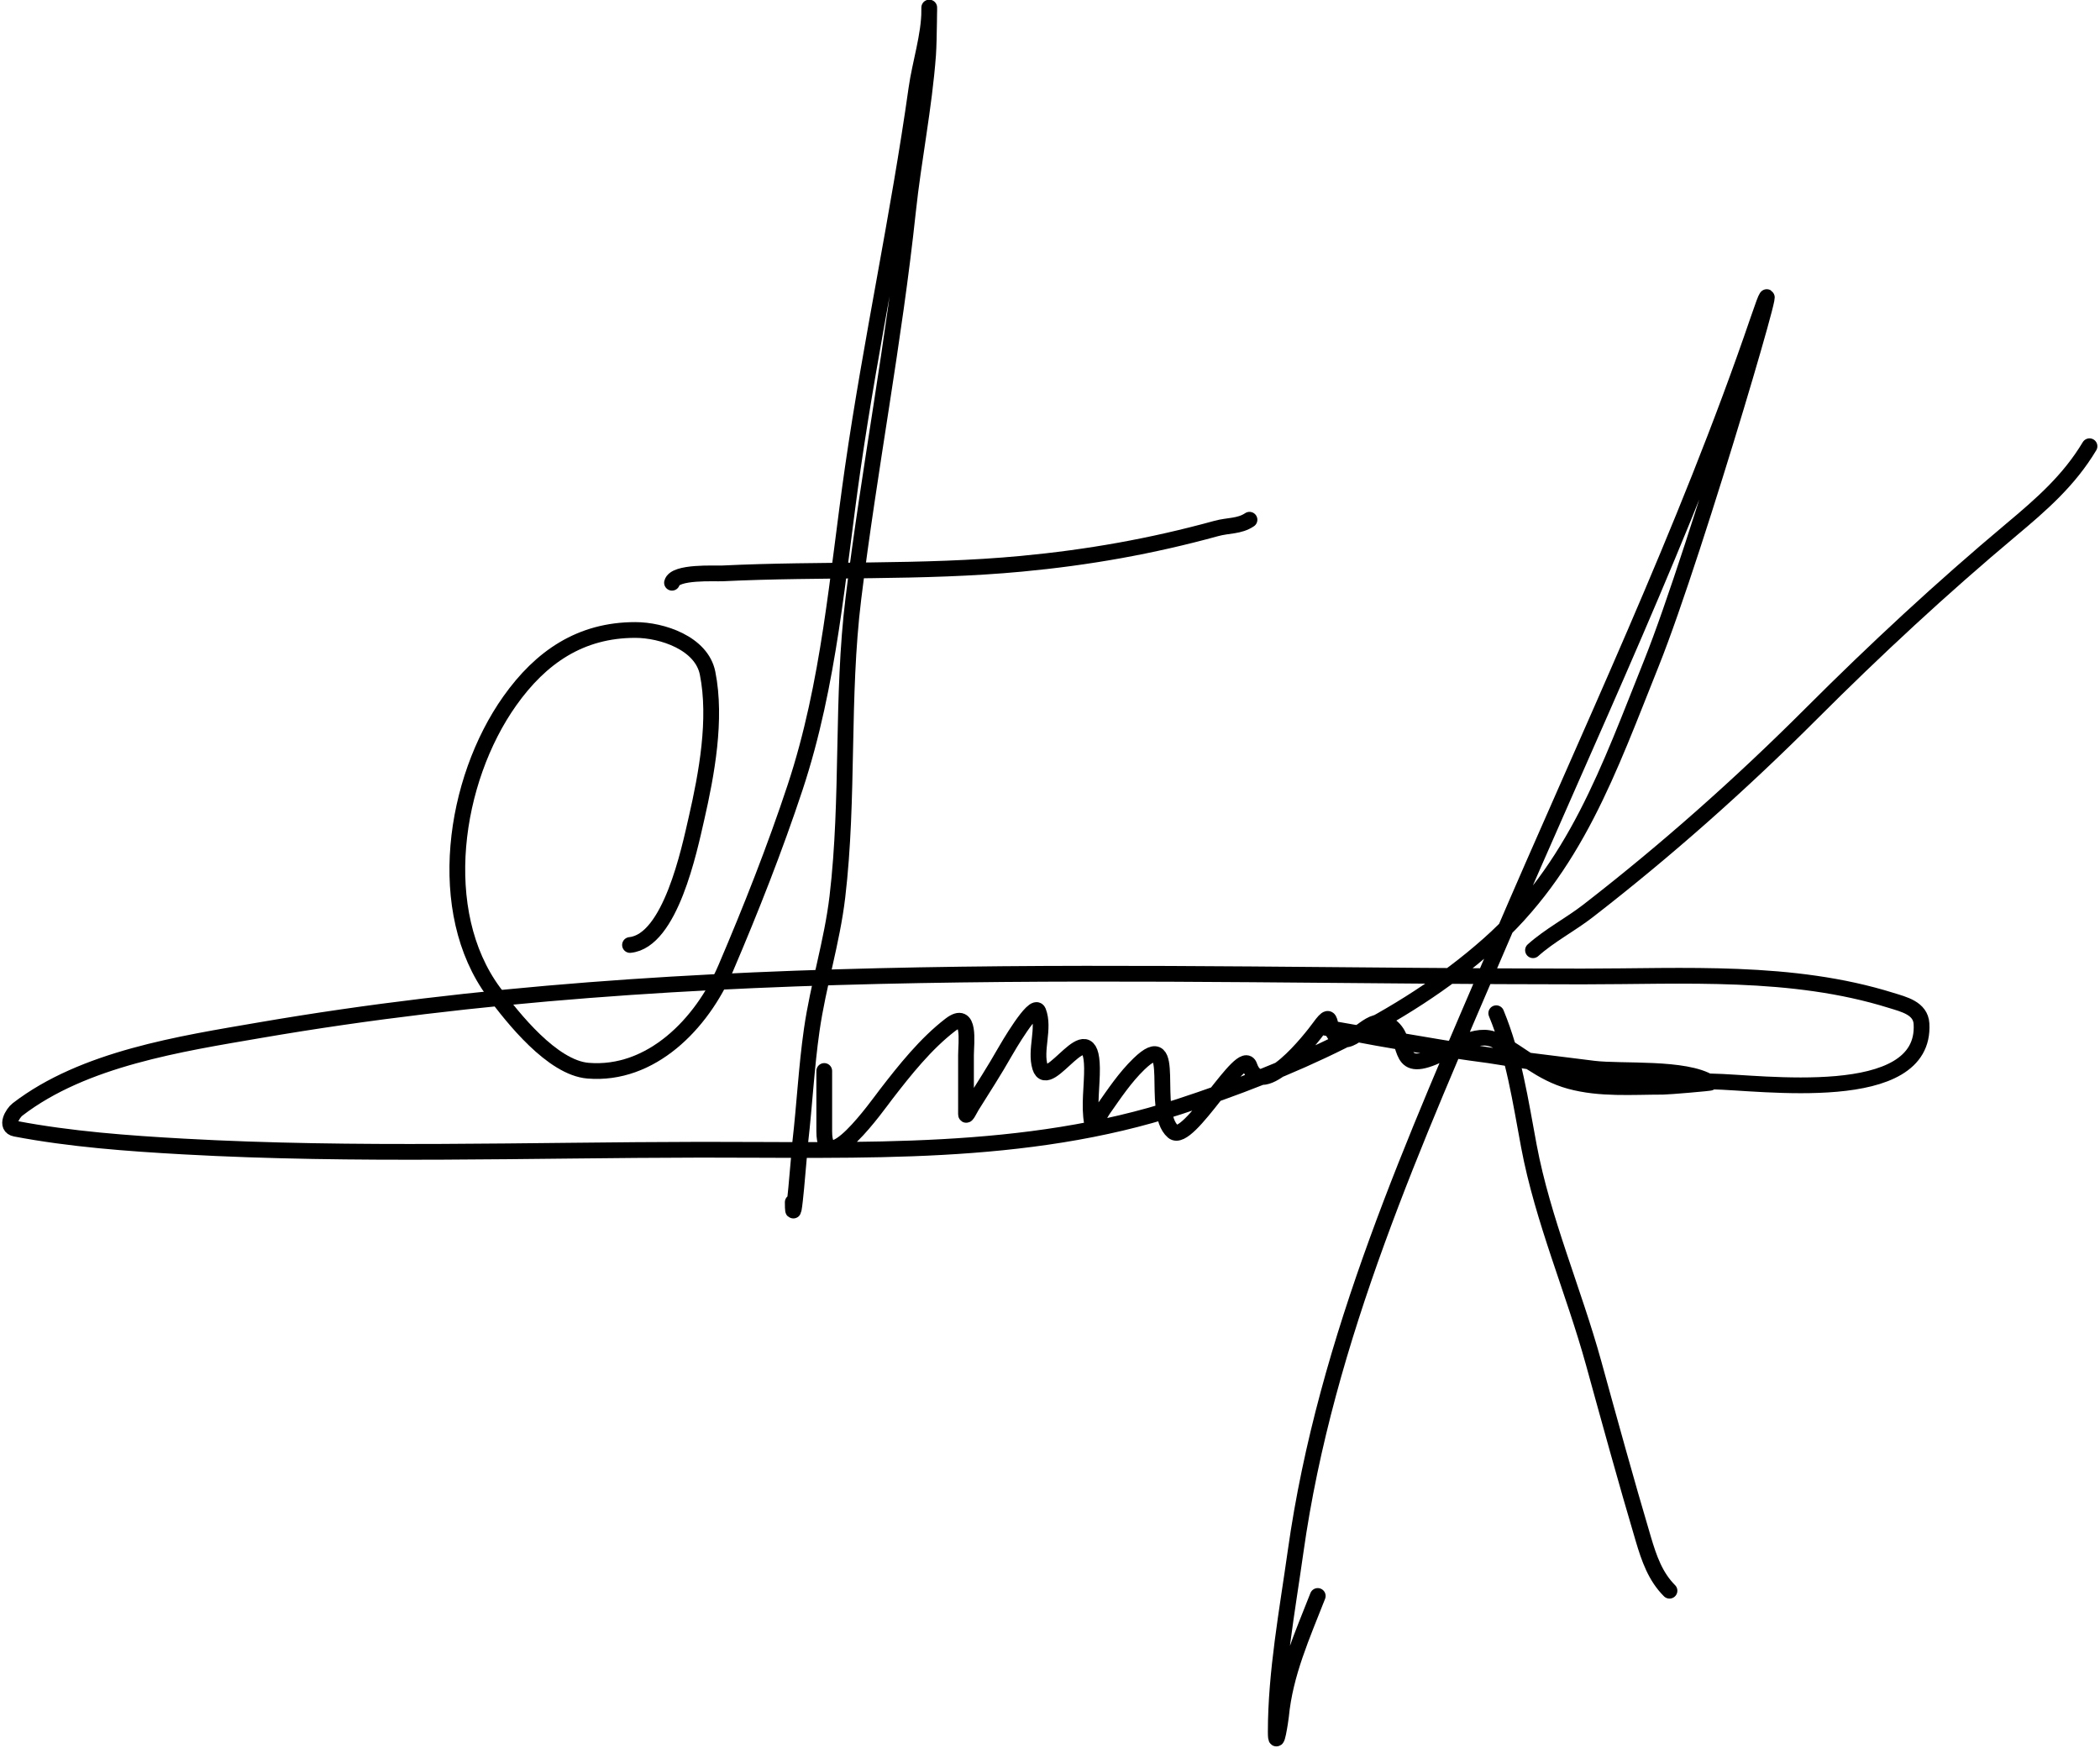 <svg width="400" height="333" viewBox="0 0 400 333" fill="none" xmlns="http://www.w3.org/2000/svg">
<path d="M120 180C127.71 179.229 131.294 161.887 132.667 155.889C134.596 147.456 136.534 137.005 134.778 128.222C133.633 122.497 126.112 120 121 120C110.573 120 103.031 125.159 97.111 133.5C86.379 148.623 82.693 173.627 94.055 189C97.683 193.908 105.195 203.377 112 203.944C124.025 204.947 133.7 195.02 138.222 184.444C143.011 173.245 147.619 161.562 151.444 150C158.02 130.125 159.473 109.686 162.444 89.111C165.938 64.922 171.158 41.069 174.556 16.889C175.221 12.152 177 6.728 177 2C177 -0.816 176.985 7.636 176.778 10.444C176.04 20.441 174.005 30.311 172.944 40.278C170.325 64.904 165.586 89.345 162.556 113.944C160.222 132.884 161.743 151.888 159.5 170.833C158.481 179.438 155.836 187.648 154.611 196.222C153.602 203.286 153.256 210.369 152.444 217.444C152.283 218.852 151 235.817 151 229" stroke="black" stroke-width="3" stroke-linecap="round"/>
<path d="M128 111C128.546 108.818 136.233 109.286 137.556 109.222C156.587 108.299 175.528 109.179 194.556 107.389C207.343 106.186 219.349 104.054 231.667 100.667C233.981 100.03 236.037 100.308 238 99" stroke="black" stroke-width="3" stroke-linecap="round"/>
<path d="M157 204C157 207.833 157 211.667 157 215.5C157 224.987 167.21 210.476 168.778 208.444C172.349 203.815 176.329 198.816 181 195.222C184.931 192.198 184 198.611 184 201C184 204.741 184 208.481 184 212.222C184 212.859 184.773 211.207 185.111 210.667C187.263 207.234 189.445 203.86 191.444 200.333C191.704 199.876 197.012 190.676 197.778 192.667C199.029 195.921 197.097 199.981 198.111 203.278C199.676 208.364 207.864 192.277 208 203.444C208.04 206.718 207.385 210.659 208 213.889C208.212 215 209.516 212.203 210.167 211.278C212.27 208.284 214.302 205.221 216.944 202.667C224.588 195.278 218.96 211.712 223.444 215.556C226.381 218.072 236.665 199.051 238 203.056C240.31 209.984 249.825 197.75 251.333 195.667C254.436 191.382 252.193 196.984 255.556 197.944C258.355 198.744 261.072 193.022 264.556 195.222C268.698 197.839 265.562 204.432 273 201.389C276.181 200.088 281.193 196.218 285 198.222C289.891 200.796 293.454 204.417 299.056 205.944C304.804 207.512 310.879 207 316.778 207C317.76 207 325.911 206.308 325.778 206.222C321.039 203.176 308.798 204.204 303.556 203.556C287.952 201.626 272.039 199.697 256.611 196.611C233.688 192.026 302.737 205.654 326.111 206C335.222 206.135 366.927 210.761 366 195C365.825 192.031 362.627 191.307 360.222 190.556C341.316 184.647 320.863 186 301.333 186C217.507 186 132.524 181.953 49.556 196.222C34.48 198.815 15.941 201.619 3.333 211.333C2.39 212.06 0.908 214.612 2.944 215C13.419 216.995 24.385 217.799 35 218.389C67.701 220.206 100.714 219.048 133.444 219C163.997 218.955 195.24 220.419 224.667 210.778C245.421 203.978 266.968 194.58 283.5 179.944C300.079 165.268 306.465 146.505 314.556 126.333C323.059 105.132 342.267 39.27 334.889 60.889C321.135 101.192 302.345 140.515 285.611 179.611C269.495 217.264 252.523 254.726 246.778 295.556C245.201 306.765 243 318.571 243 329.889C243 333.803 243.944 327.476 244 326.889C244.772 318.783 248.061 311.511 251 304" stroke="black" stroke-width="3" stroke-linecap="round"/>
<path d="M292 181C295.186 178.149 299.114 176.124 302.5 173.5C317.469 161.899 331.615 149.33 345 135.944C357.263 123.682 369.822 112.03 383.111 100.889C388.92 96.019 394.1 91.501 398 85" stroke="black" stroke-width="3" stroke-linecap="round"/>
<path d="M285 193C288.371 201.147 289.606 209.731 291.222 218.333C293.864 232.395 299.749 245.882 303.556 259.667C306.638 270.829 309.704 282.009 313 293.111C314.119 296.882 315.309 300.309 318 303" stroke="black" stroke-width="3" stroke-linecap="round"/>
</svg>
